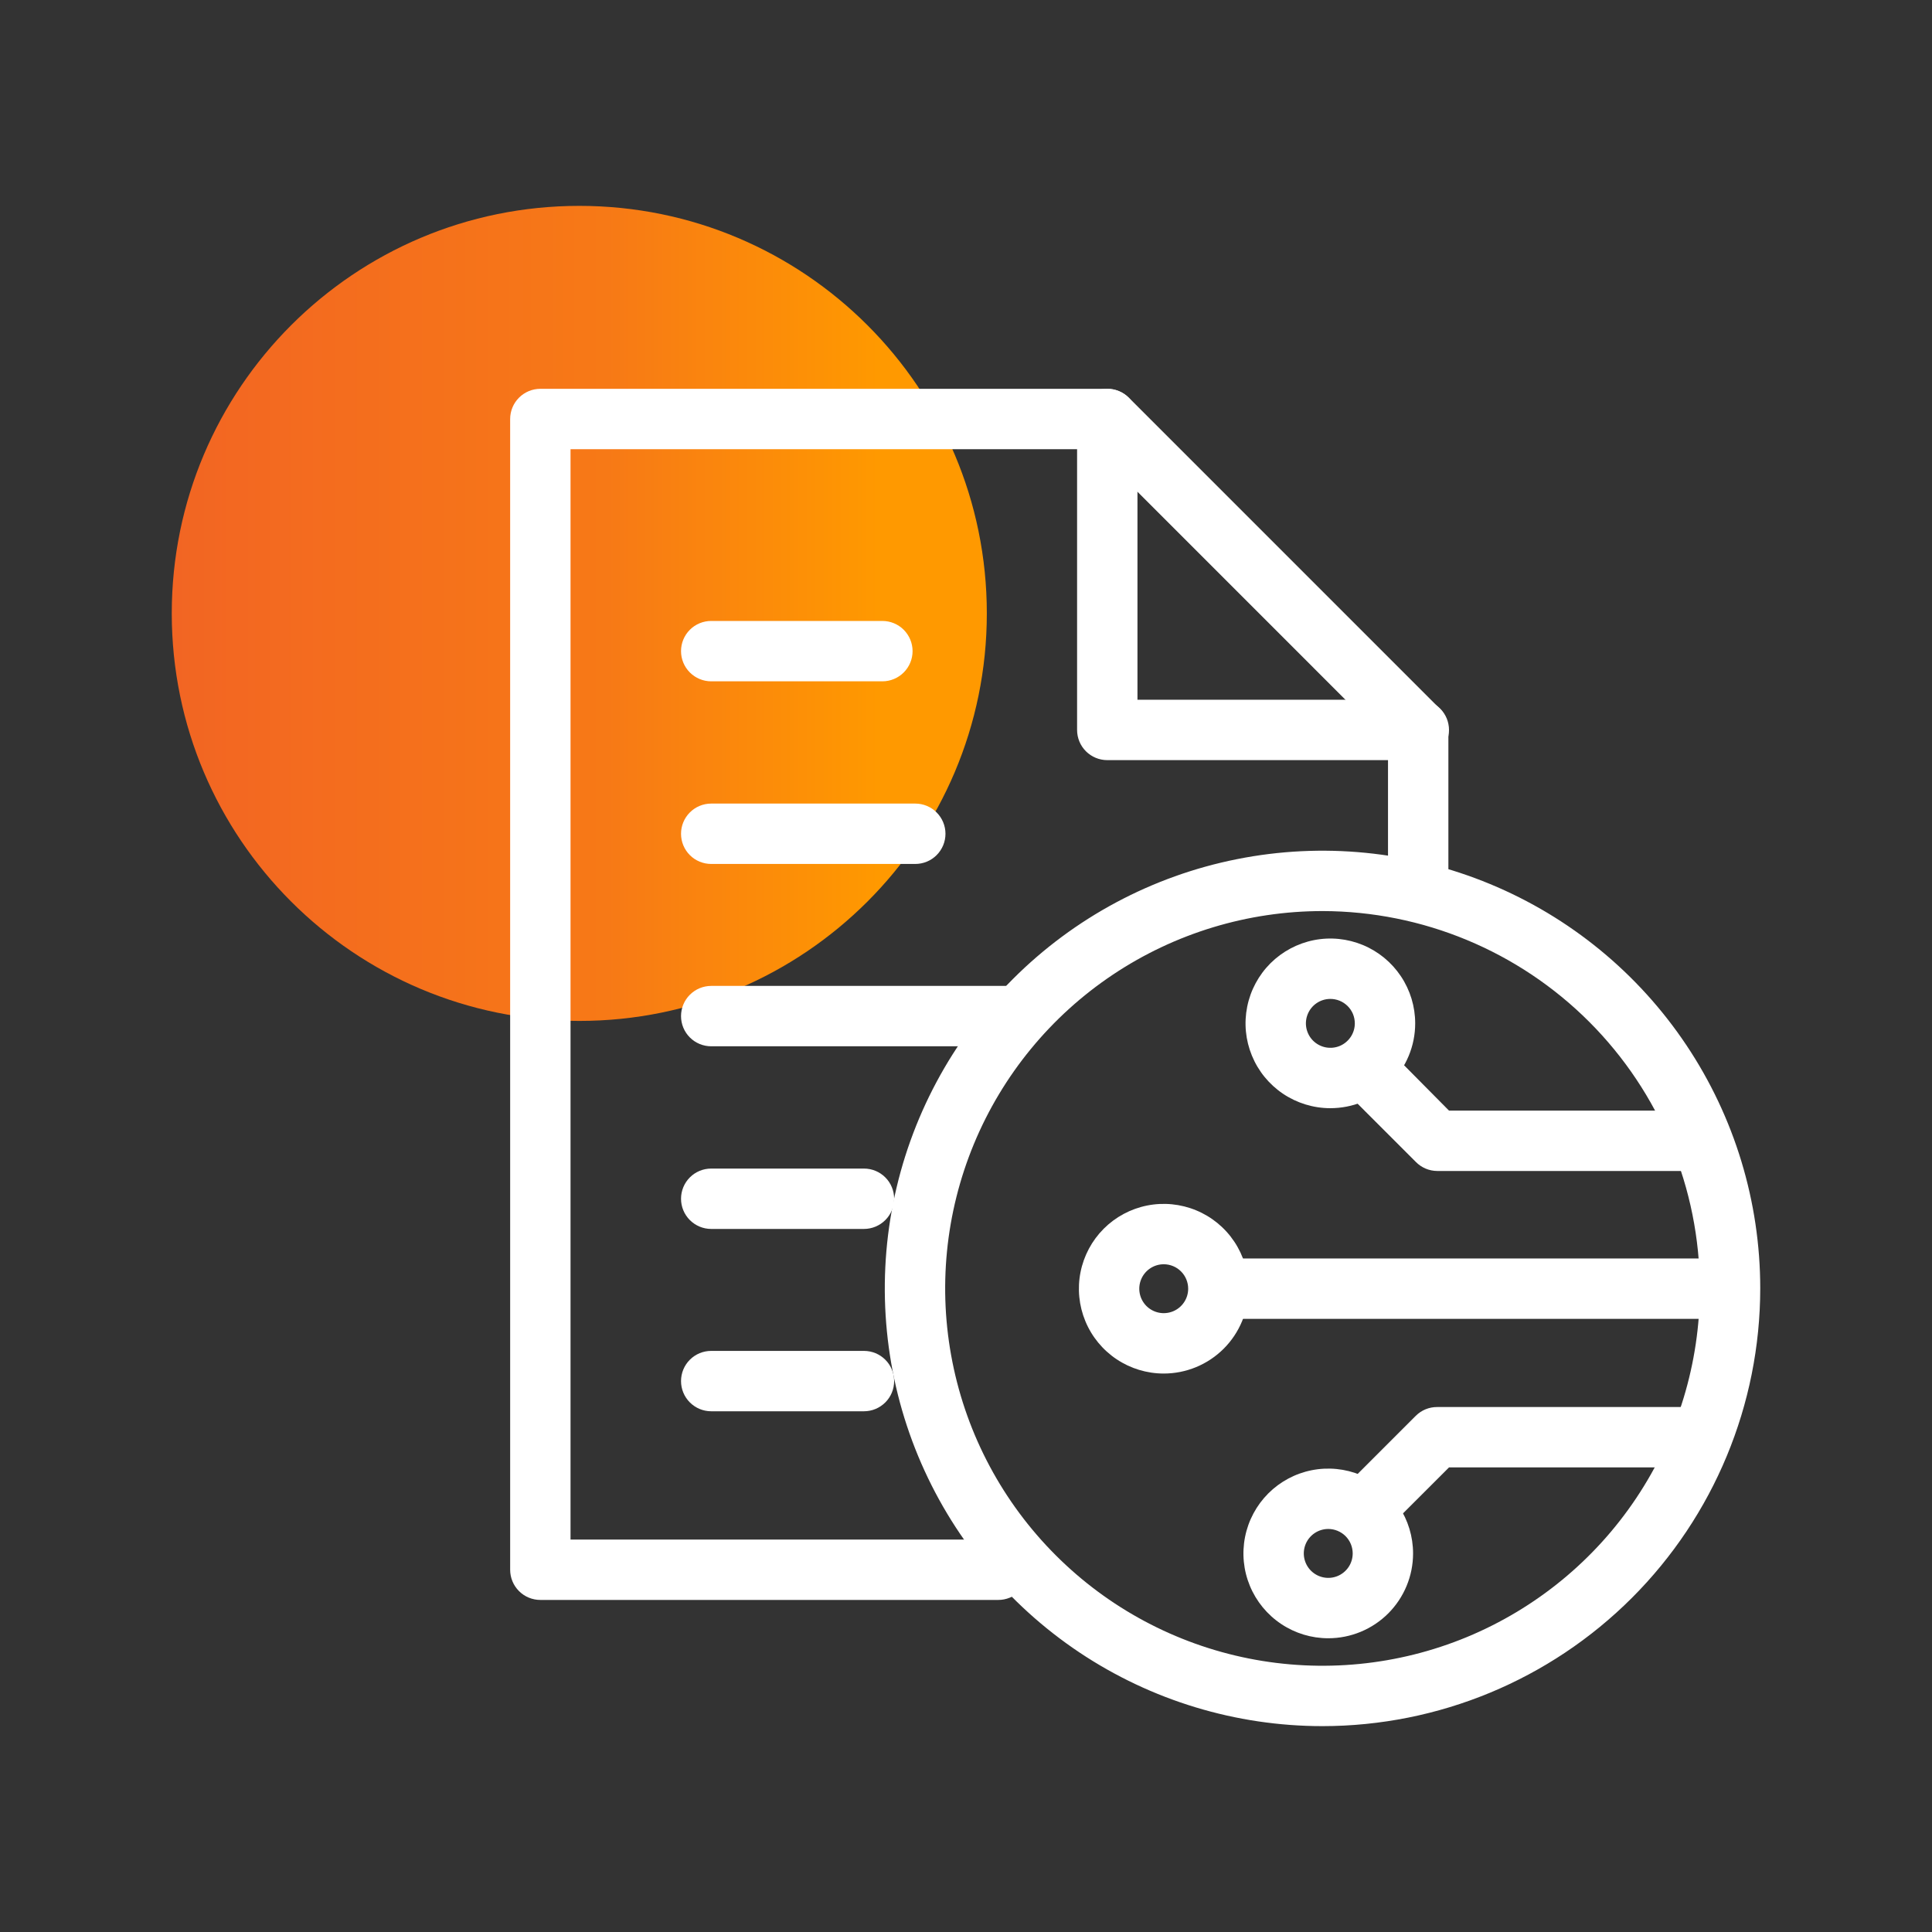 <svg width="72" height="72" viewBox="0 0 72 72" fill="none" xmlns="http://www.w3.org/2000/svg">
<rect x="0" y="0" width="72" height="72" fill="#333333" stroke="none"/>
<path d="M21.589 38.047C29.977 38.047 36.776 31.247 36.776 22.859C36.776 14.472 29.977 7.672 21.589 7.672C13.201 7.672 6.401 14.472 6.401 22.859C6.401 31.247 13.201 38.047 21.589 38.047Z" fill="url(#paint0_linear_397_11638)"/>
<path d="M52.875 28.328H41.265C40.967 28.328 40.68 28.209 40.469 27.998C40.258 27.787 40.14 27.501 40.14 27.203V15.615C40.14 15.317 40.258 15.031 40.469 14.82C40.68 14.609 40.967 14.49 41.265 14.49C41.563 14.49 41.849 14.609 42.06 14.82C42.271 15.031 42.39 15.317 42.39 15.615V26.078H52.875C53.173 26.078 53.459 26.196 53.67 26.407C53.881 26.618 54 26.904 54 27.203C54 27.501 53.881 27.787 53.67 27.998C53.459 28.209 53.173 28.328 52.875 28.328Z" fill="white"/>
<path d="M37.204 59.625H20.137C19.839 59.625 19.553 59.507 19.342 59.296C19.131 59.085 19.012 58.799 19.012 58.5V15.615C19.012 15.317 19.131 15.031 19.342 14.82C19.553 14.609 19.839 14.49 20.137 14.49H41.265C41.413 14.489 41.56 14.518 41.697 14.574C41.834 14.63 41.959 14.712 42.064 14.816L53.651 26.404C53.755 26.509 53.838 26.634 53.894 26.771C53.95 26.908 53.978 27.055 53.977 27.203V32.445C53.977 32.744 53.859 33.03 53.648 33.241C53.437 33.452 53.151 33.57 52.852 33.57C52.554 33.57 52.268 33.452 52.057 33.241C51.846 33.03 51.727 32.744 51.727 32.445V27.664L40.804 16.74H21.262V57.375H37.204C37.502 57.375 37.788 57.494 37.999 57.705C38.21 57.916 38.329 58.202 38.329 58.5C38.329 58.799 38.21 59.085 37.999 59.296C37.788 59.507 37.502 59.625 37.204 59.625Z" fill="white"/>
<path d="M32.197 45.799H26.505C26.206 45.799 25.92 45.68 25.709 45.469C25.498 45.258 25.38 44.972 25.38 44.674C25.38 44.376 25.498 44.089 25.709 43.878C25.92 43.667 26.206 43.549 26.505 43.549H32.197C32.496 43.549 32.782 43.667 32.993 43.878C33.204 44.089 33.322 44.376 33.322 44.674C33.322 44.972 33.204 45.258 32.993 45.469C32.782 45.68 32.496 45.799 32.197 45.799Z" fill="white"/>
<path d="M32.197 52.594H26.505C26.206 52.594 25.92 52.475 25.709 52.264C25.498 52.053 25.38 51.767 25.38 51.469C25.38 51.17 25.498 50.884 25.709 50.673C25.92 50.462 26.206 50.344 26.505 50.344H32.197C32.496 50.344 32.782 50.462 32.993 50.673C33.204 50.884 33.322 51.17 33.322 51.469C33.322 51.767 33.204 52.053 32.993 52.264C32.782 52.475 32.496 52.594 32.197 52.594Z" fill="white"/>
<path d="M37.822 38.992H26.505C26.206 38.992 25.92 38.874 25.709 38.663C25.498 38.452 25.38 38.166 25.38 37.867C25.38 37.569 25.498 37.283 25.709 37.072C25.92 36.861 26.206 36.742 26.505 36.742H37.822C38.121 36.742 38.407 36.861 38.618 37.072C38.829 37.283 38.947 37.569 38.947 37.867C38.947 38.166 38.829 38.452 38.618 38.663C38.407 38.874 38.121 38.992 37.822 38.992Z" fill="white"/>
<path d="M34.11 32.197H26.505C26.206 32.197 25.92 32.079 25.709 31.868C25.498 31.657 25.38 31.371 25.38 31.072C25.38 30.774 25.498 30.488 25.709 30.277C25.92 30.066 26.206 29.947 26.505 29.947H34.11C34.408 29.947 34.694 30.066 34.905 30.277C35.116 30.488 35.235 30.774 35.235 31.072C35.235 31.371 35.116 31.657 34.905 31.868C34.694 32.079 34.408 32.197 34.11 32.197Z" fill="white"/>
<path d="M32.884 25.391H26.505C26.206 25.391 25.92 25.272 25.709 25.061C25.498 24.85 25.38 24.564 25.38 24.266C25.38 23.967 25.498 23.681 25.709 23.47C25.92 23.259 26.206 23.141 26.505 23.141H32.884C33.182 23.141 33.468 23.259 33.679 23.47C33.89 23.681 34.009 23.967 34.009 24.266C34.009 24.564 33.89 24.85 33.679 25.061C33.468 25.272 33.182 25.391 32.884 25.391Z" fill="white"/>
<path d="M49.5 61.053C48.875 61.053 48.264 60.868 47.744 60.52C47.224 60.173 46.819 59.679 46.58 59.102C46.34 58.524 46.278 57.888 46.4 57.275C46.522 56.662 46.823 56.099 47.265 55.656C47.707 55.214 48.27 54.913 48.883 54.791C49.497 54.669 50.132 54.732 50.71 54.971C51.288 55.21 51.781 55.616 52.129 56.135C52.476 56.655 52.661 57.267 52.661 57.892C52.661 58.73 52.328 59.534 51.736 60.127C51.143 60.72 50.339 61.053 49.5 61.053ZM49.5 56.98C49.32 56.98 49.144 57.034 48.994 57.134C48.844 57.234 48.727 57.377 48.658 57.543C48.589 57.709 48.571 57.893 48.606 58.069C48.642 58.246 48.728 58.409 48.856 58.536C48.983 58.663 49.146 58.75 49.322 58.785C49.499 58.821 49.682 58.803 49.849 58.734C50.015 58.665 50.158 58.548 50.258 58.398C50.358 58.248 50.411 58.072 50.411 57.892C50.411 57.772 50.388 57.654 50.342 57.543C50.296 57.432 50.229 57.332 50.145 57.247C50.06 57.163 49.959 57.096 49.849 57.05C49.738 57.004 49.62 56.98 49.5 56.98Z" fill="white"/>
<path d="M50.816 57.431C50.668 57.431 50.522 57.403 50.384 57.347C50.247 57.291 50.123 57.209 50.018 57.104C49.912 57 49.828 56.875 49.771 56.738C49.714 56.601 49.685 56.454 49.685 56.306C49.685 56.157 49.714 56.01 49.771 55.873C49.828 55.736 49.912 55.611 50.018 55.507L52.763 52.762C52.868 52.658 52.992 52.575 53.129 52.519C53.267 52.463 53.413 52.435 53.561 52.436H63.349C63.647 52.436 63.933 52.554 64.144 52.765C64.355 52.976 64.474 53.262 64.474 53.561C64.474 53.859 64.355 54.145 64.144 54.356C63.933 54.567 63.647 54.686 63.349 54.686H54L51.581 57.104C51.377 57.307 51.104 57.423 50.816 57.431Z" fill="white"/>
<path d="M49.568 41.299C48.943 41.297 48.333 41.109 47.814 40.761C47.296 40.412 46.892 39.918 46.655 39.34C46.417 38.762 46.356 38.127 46.48 37.514C46.603 36.902 46.905 36.34 47.347 35.898C47.79 35.458 48.353 35.158 48.966 35.036C49.579 34.915 50.214 34.979 50.791 35.218C51.368 35.458 51.861 35.863 52.208 36.383C52.555 36.902 52.74 37.513 52.74 38.138C52.74 38.554 52.658 38.966 52.498 39.35C52.339 39.734 52.105 40.083 51.81 40.377C51.515 40.671 51.166 40.903 50.781 41.062C50.396 41.22 49.984 41.3 49.568 41.299ZM49.568 37.227C49.388 37.229 49.213 37.284 49.064 37.386C48.916 37.487 48.801 37.63 48.734 37.797C48.666 37.964 48.65 38.146 48.686 38.322C48.723 38.498 48.81 38.66 48.938 38.786C49.066 38.912 49.229 38.998 49.405 39.032C49.581 39.066 49.764 39.048 49.93 38.979C50.096 38.909 50.237 38.792 50.337 38.643C50.437 38.493 50.49 38.318 50.49 38.138C50.49 38.017 50.466 37.898 50.42 37.786C50.373 37.675 50.305 37.574 50.219 37.489C50.133 37.405 50.032 37.338 49.92 37.293C49.808 37.248 49.688 37.225 49.568 37.227Z" fill="white"/>
<path d="M63.349 43.639H53.561C53.413 43.638 53.265 43.608 53.128 43.55C52.991 43.492 52.867 43.407 52.763 43.301L50.018 40.556C49.833 40.341 49.737 40.064 49.748 39.781C49.759 39.498 49.876 39.229 50.077 39.029C50.277 38.828 50.545 38.711 50.829 38.7C51.112 38.689 51.389 38.785 51.604 38.97L54 41.389H63.326C63.625 41.389 63.911 41.507 64.122 41.718C64.333 41.929 64.451 42.215 64.451 42.514C64.451 42.812 64.333 43.098 64.122 43.309C63.911 43.52 63.625 43.639 63.326 43.639H63.349Z" fill="white"/>
<path d="M43.369 51.188C42.743 51.188 42.132 51.002 41.612 50.655C41.093 50.308 40.687 49.814 40.448 49.236C40.209 48.659 40.146 48.023 40.268 47.41C40.39 46.797 40.691 46.233 41.133 45.791C41.575 45.349 42.139 45.048 42.752 44.926C43.365 44.804 44.001 44.867 44.578 45.106C45.156 45.345 45.65 45.75 45.997 46.27C46.345 46.79 46.53 47.401 46.53 48.026C46.53 48.442 46.448 48.853 46.289 49.236C46.13 49.62 45.898 49.968 45.604 50.262C45.311 50.555 44.962 50.788 44.578 50.947C44.195 51.106 43.784 51.188 43.369 51.188ZM43.369 47.115C43.188 47.115 43.012 47.169 42.862 47.269C42.713 47.369 42.596 47.511 42.527 47.678C42.458 47.844 42.44 48.028 42.475 48.204C42.51 48.381 42.597 48.543 42.724 48.671C42.852 48.798 43.014 48.885 43.191 48.92C43.368 48.955 43.551 48.937 43.718 48.868C43.884 48.799 44.026 48.683 44.126 48.533C44.227 48.383 44.28 48.207 44.28 48.026C44.28 47.785 44.184 47.553 44.013 47.382C43.842 47.211 43.61 47.115 43.369 47.115Z" fill="white"/>
<path d="M63.889 49.15H46.204C45.906 49.15 45.619 49.032 45.408 48.821C45.197 48.61 45.079 48.324 45.079 48.025C45.079 47.727 45.197 47.441 45.408 47.23C45.619 47.019 45.906 46.9 46.204 46.9H63.889C64.187 46.9 64.473 47.019 64.684 47.23C64.895 47.441 65.014 47.727 65.014 48.025C65.014 48.324 64.895 48.61 64.684 48.821C64.473 49.032 64.187 49.15 63.889 49.15Z" fill="white"/>
<path d="M49.286 64.328C46.06 64.328 42.906 63.371 40.223 61.579C37.541 59.786 35.45 57.239 34.215 54.258C32.981 51.277 32.658 47.998 33.287 44.833C33.916 41.669 35.47 38.762 37.752 36.481C40.033 34.2 42.939 32.646 46.104 32.017C49.268 31.387 52.548 31.71 55.529 32.945C58.509 34.179 61.057 36.27 62.849 38.953C64.642 41.636 65.599 44.789 65.599 48.016C65.596 52.341 63.876 56.489 60.818 59.547C57.759 62.606 53.612 64.325 49.286 64.328ZM49.286 33.953C46.505 33.953 43.786 34.778 41.473 36.323C39.161 37.868 37.358 40.065 36.294 42.634C35.23 45.204 34.951 48.031 35.494 50.759C36.036 53.487 37.376 55.993 39.343 57.959C41.309 59.926 43.815 61.265 46.543 61.808C49.27 62.35 52.098 62.072 54.668 61.008C57.237 59.943 59.434 58.141 60.979 55.828C62.524 53.516 63.349 50.797 63.349 48.016C63.343 44.288 61.859 40.715 59.223 38.078C56.587 35.443 53.014 33.959 49.286 33.953Z" fill="white"/>
<defs>
<linearGradient id="paint0_linear_397_11638" x1="6.401" y1="22.859" x2="36.776" y2="22.859" gradientUnits="userSpaceOnUse">
<stop stop-color="#F26523"/>
<stop offset="0.534" stop-color="#F77916"/>
<stop offset="0.868" stop-color="#FF9900"/>
</linearGradient>
</defs>
</svg>
